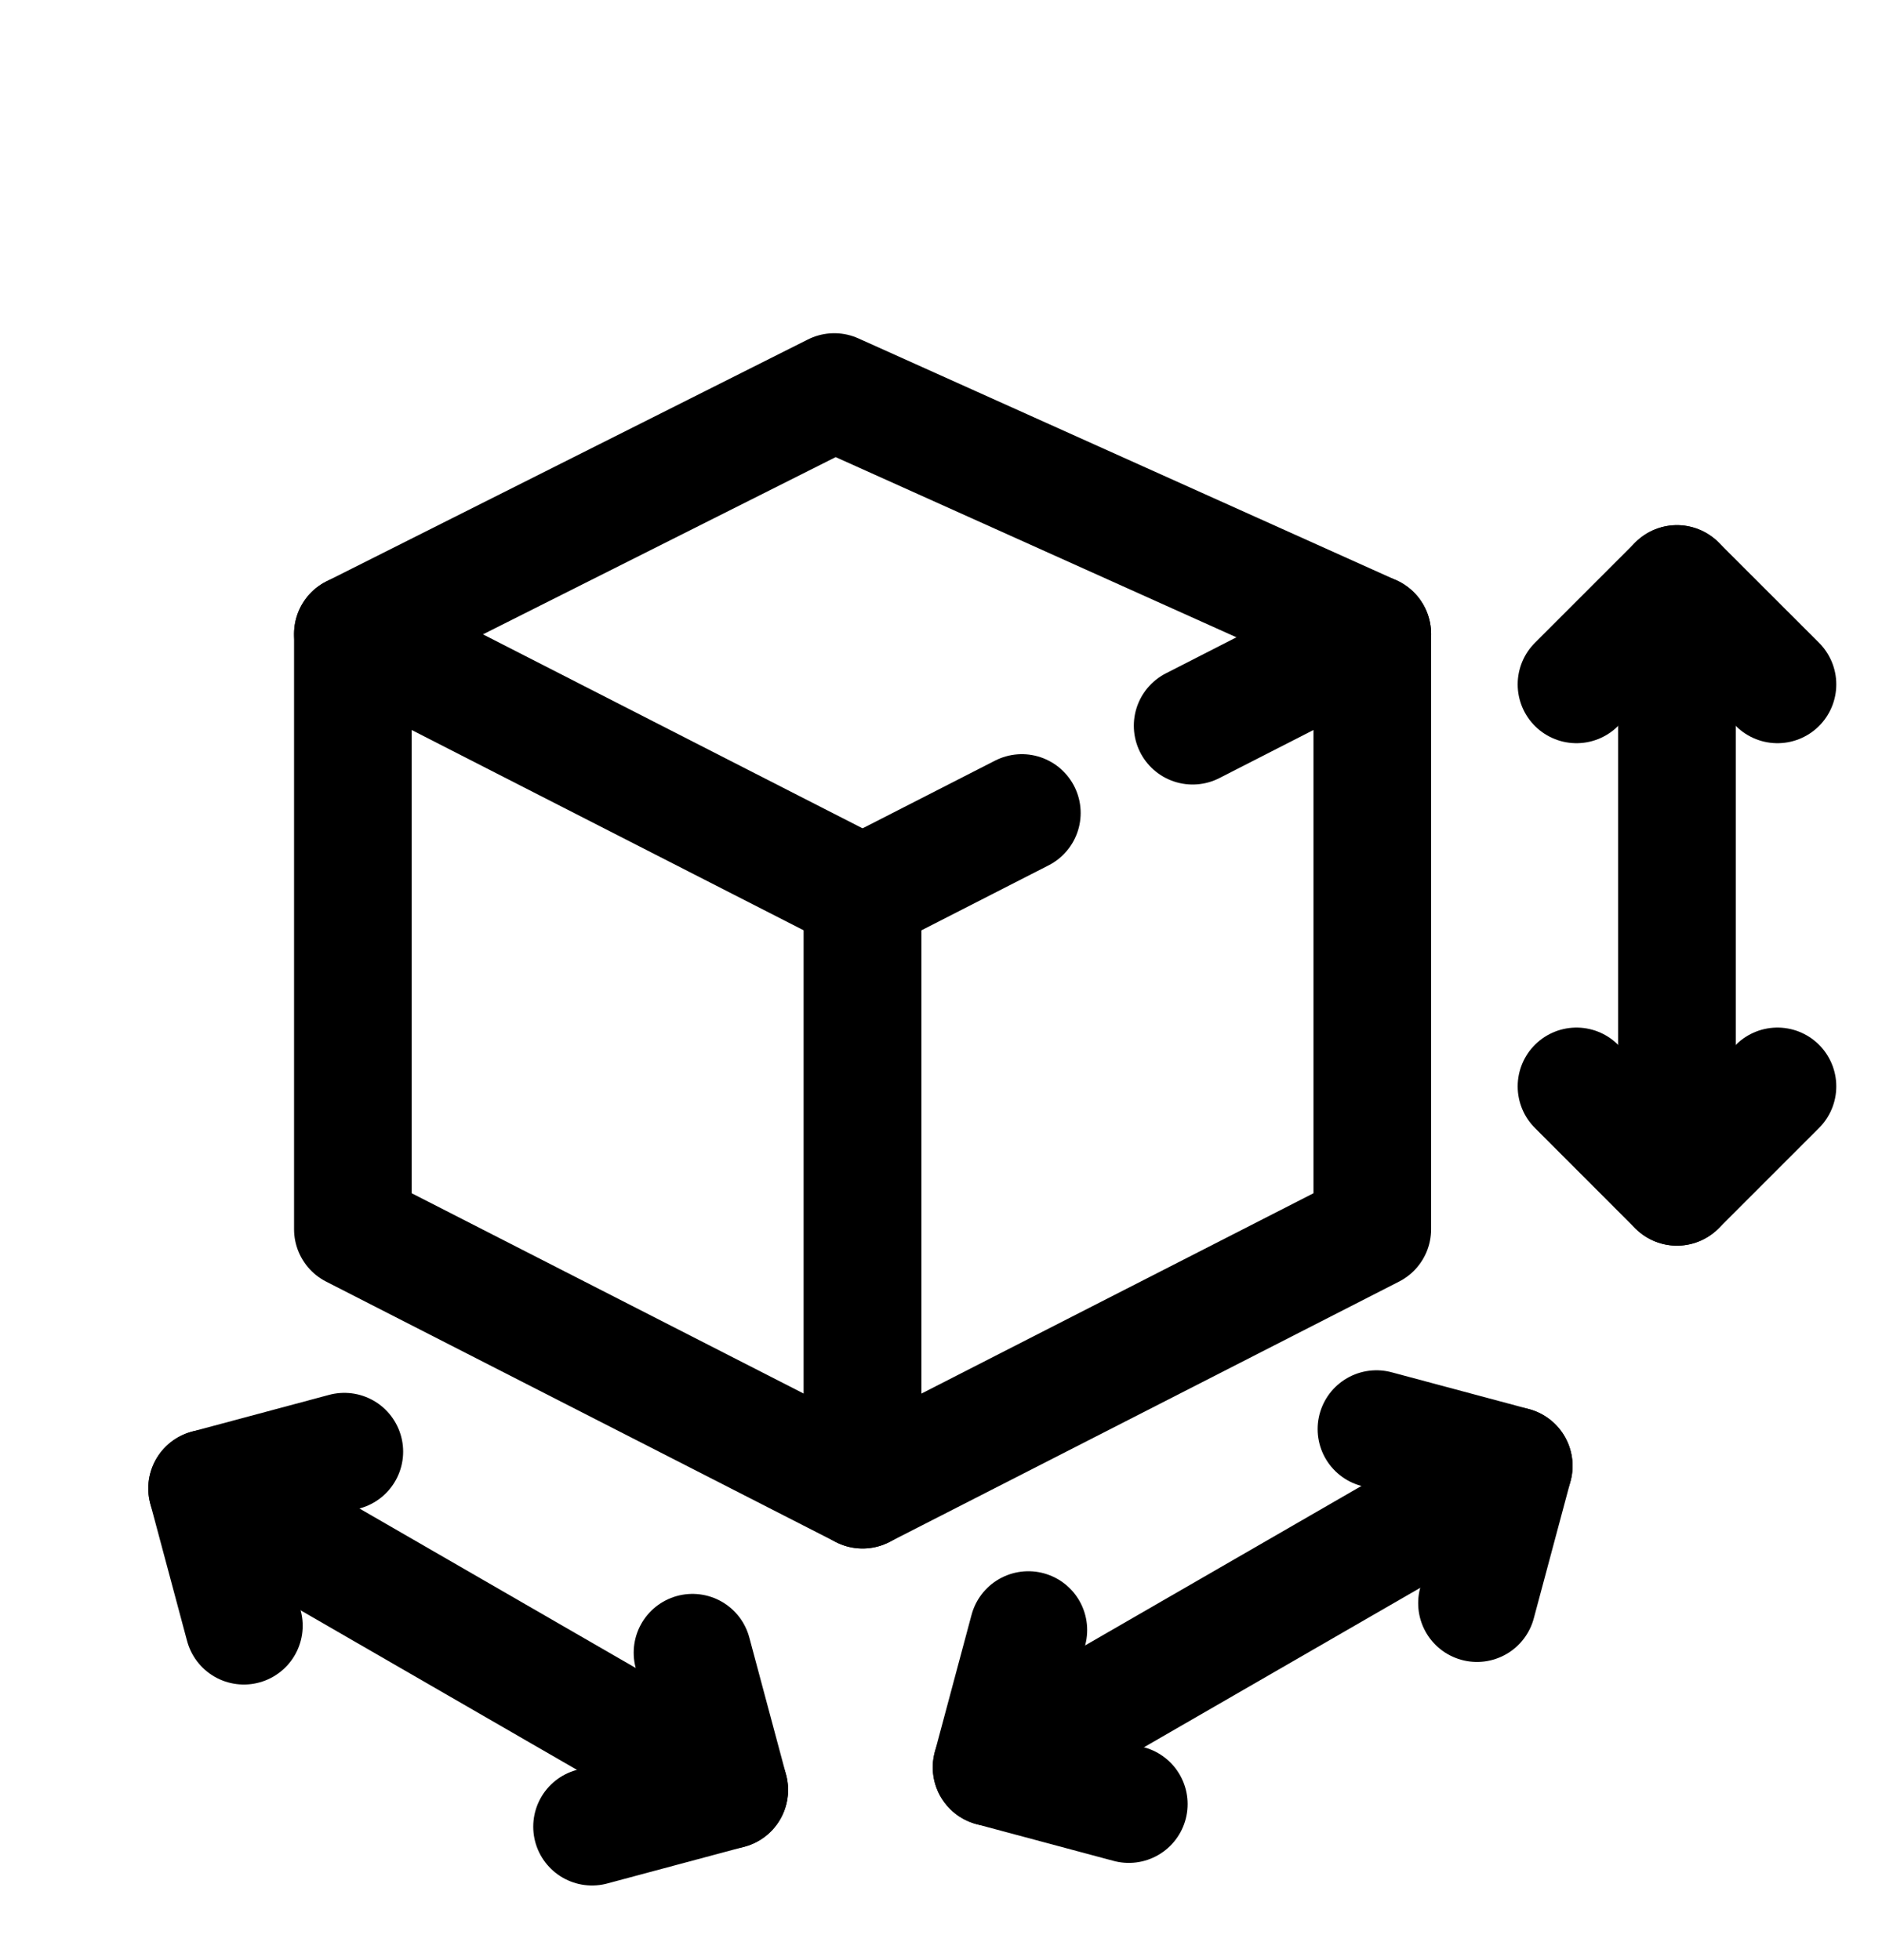 <svg viewBox="0 0 24 25" fill="none" xmlns="http://www.w3.org/2000/svg">
  <path
    d="M11 19V11.407L9.839 10.814L7.982 9.865L4.5 8.085V15.678L11 19Z"
    stroke="currentColor"
    stroke-width="1.5"
    stroke-linecap="round"
    stroke-linejoin="round"
  />
  <path
    d="M17.5 8.085L10.639 5L4.5 8.085"
    stroke="currentColor"
    stroke-width="1.5"
    stroke-linecap="round"
    stroke-linejoin="round"
  />
  <path
    d="M13.031 10.369L11 11.407V19L17.5 15.678V8.085L15.209 9.256"
    stroke="currentColor"
    stroke-width="1.5"
    stroke-linecap="round"
    stroke-linejoin="round"
  />
  <path
    d="M20.104 8.729L21.385 7.448L22.667 8.729"
    stroke="currentColor"
    stroke-width="1.5"
    stroke-linecap="round"
    stroke-linejoin="round"
  />
  <path d="M21.385 7.448V15.137" stroke="currentColor" stroke-width="1.5" stroke-linecap="round" stroke-linejoin="round" />
  <path
    d="M22.667 13.856L21.385 15.138L20.104 13.856"
    stroke="currentColor"
    stroke-width="1.5"
    stroke-linecap="round"
    stroke-linejoin="round"
  />
  <path
    d="M17.553 18.227L19.304 18.696L18.835 20.447"
    stroke="currentColor"
    stroke-width="1.5"
    stroke-linecap="round"
    stroke-linejoin="round"
  />
  <path d="M19.304 18.697L12.645 22.541" stroke="currentColor" stroke-width="1.5" stroke-linecap="round" stroke-linejoin="round" />
  <path
    d="M14.395 23.01L12.645 22.541L13.114 20.79"
    stroke="currentColor"
    stroke-width="1.5"
    stroke-linecap="round"
    stroke-linejoin="round"
  />
  <path
    d="M3.11 20.735L2.641 18.984L4.391 18.515"
    stroke="currentColor"
    stroke-width="1.5"
    stroke-linecap="round"
    stroke-linejoin="round"
  />
  <path d="M2.641 18.984L9.3 22.829" stroke="currentColor" stroke-width="1.5" stroke-linecap="round" stroke-linejoin="round" />
  <path
    d="M8.831 21.079L9.3 22.829L7.55 23.298"
    stroke="currentColor"
    stroke-width="1.5"
    stroke-linecap="round"
    stroke-linejoin="round"
  />
</svg>
  